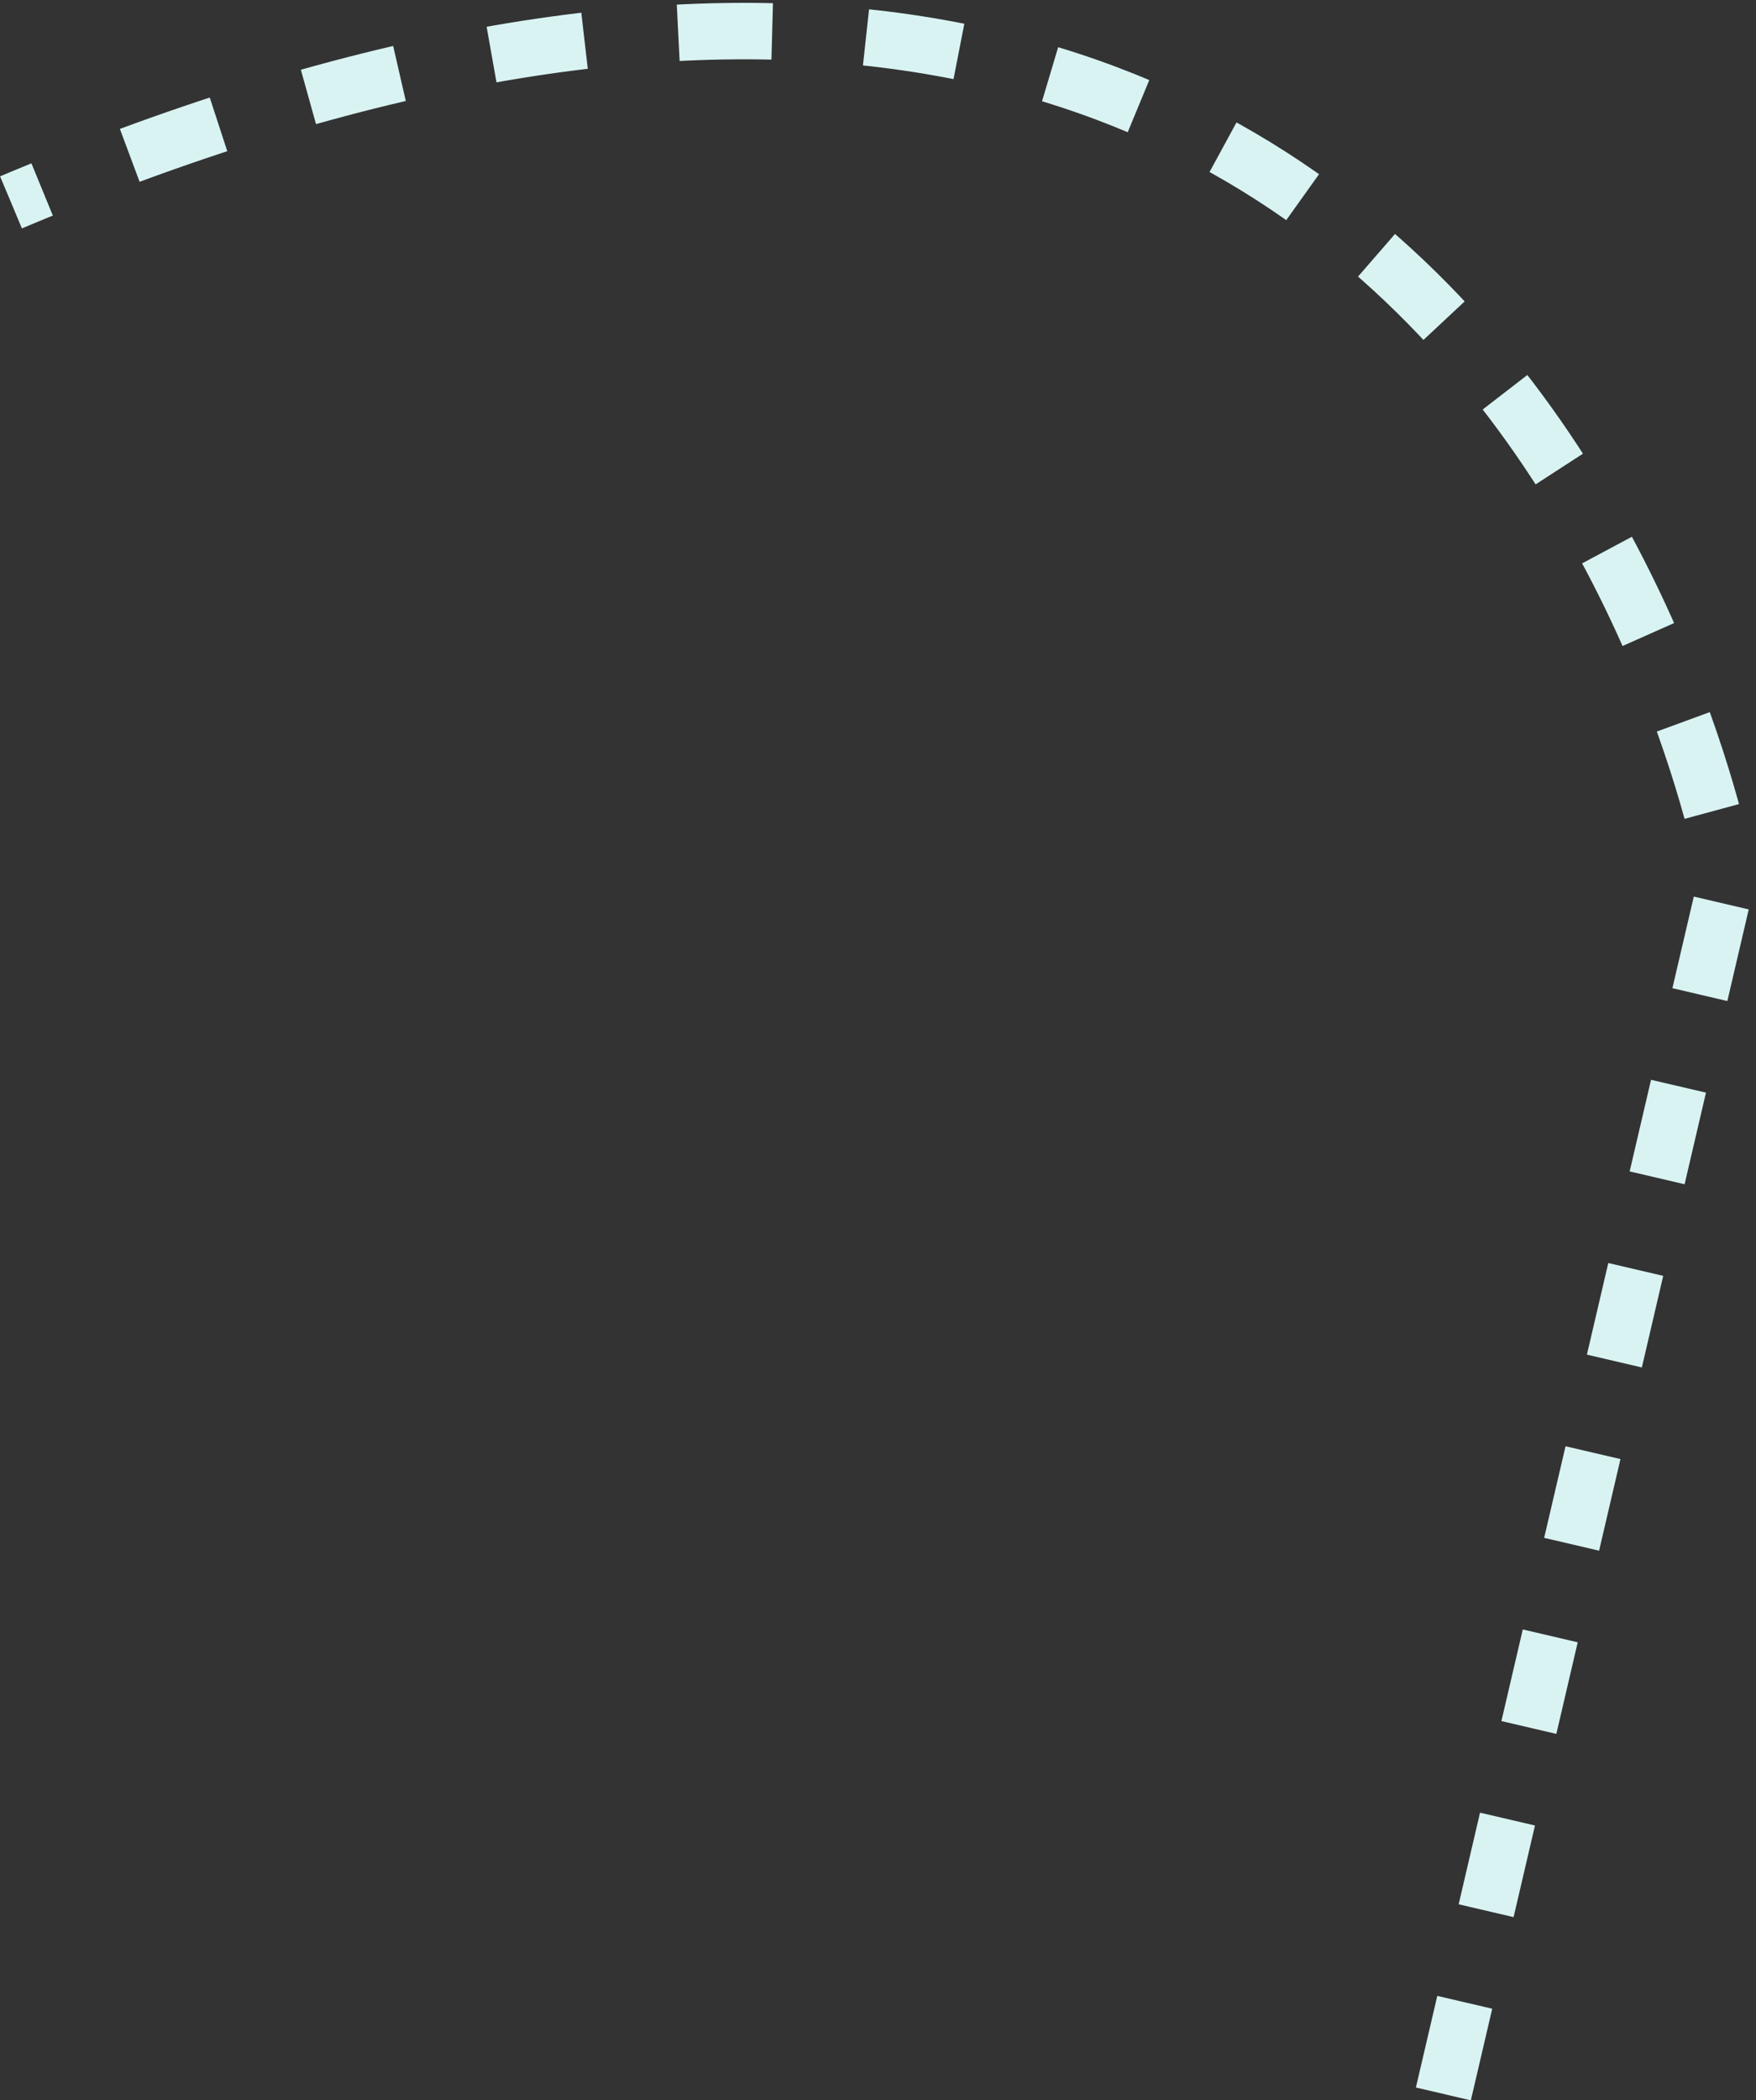 <svg xmlns="http://www.w3.org/2000/svg" width="93.387" height="111.634" viewBox="0 0 93.387 111.634">
  <rect x="0" y="0" width="93.387" height="111.634" fill="#333333" stroke="none"/>
  <path id="Path_1334" data-name="Path 1334" d="M1178.125,3355.71l15.1-64.676s-12-69.263-91.275-35.861" transform="translate(-1101.364 -3244.417)" fill="none" stroke="#d9f3f3" stroke-width="3" stroke-dasharray="5"/>
</svg>
